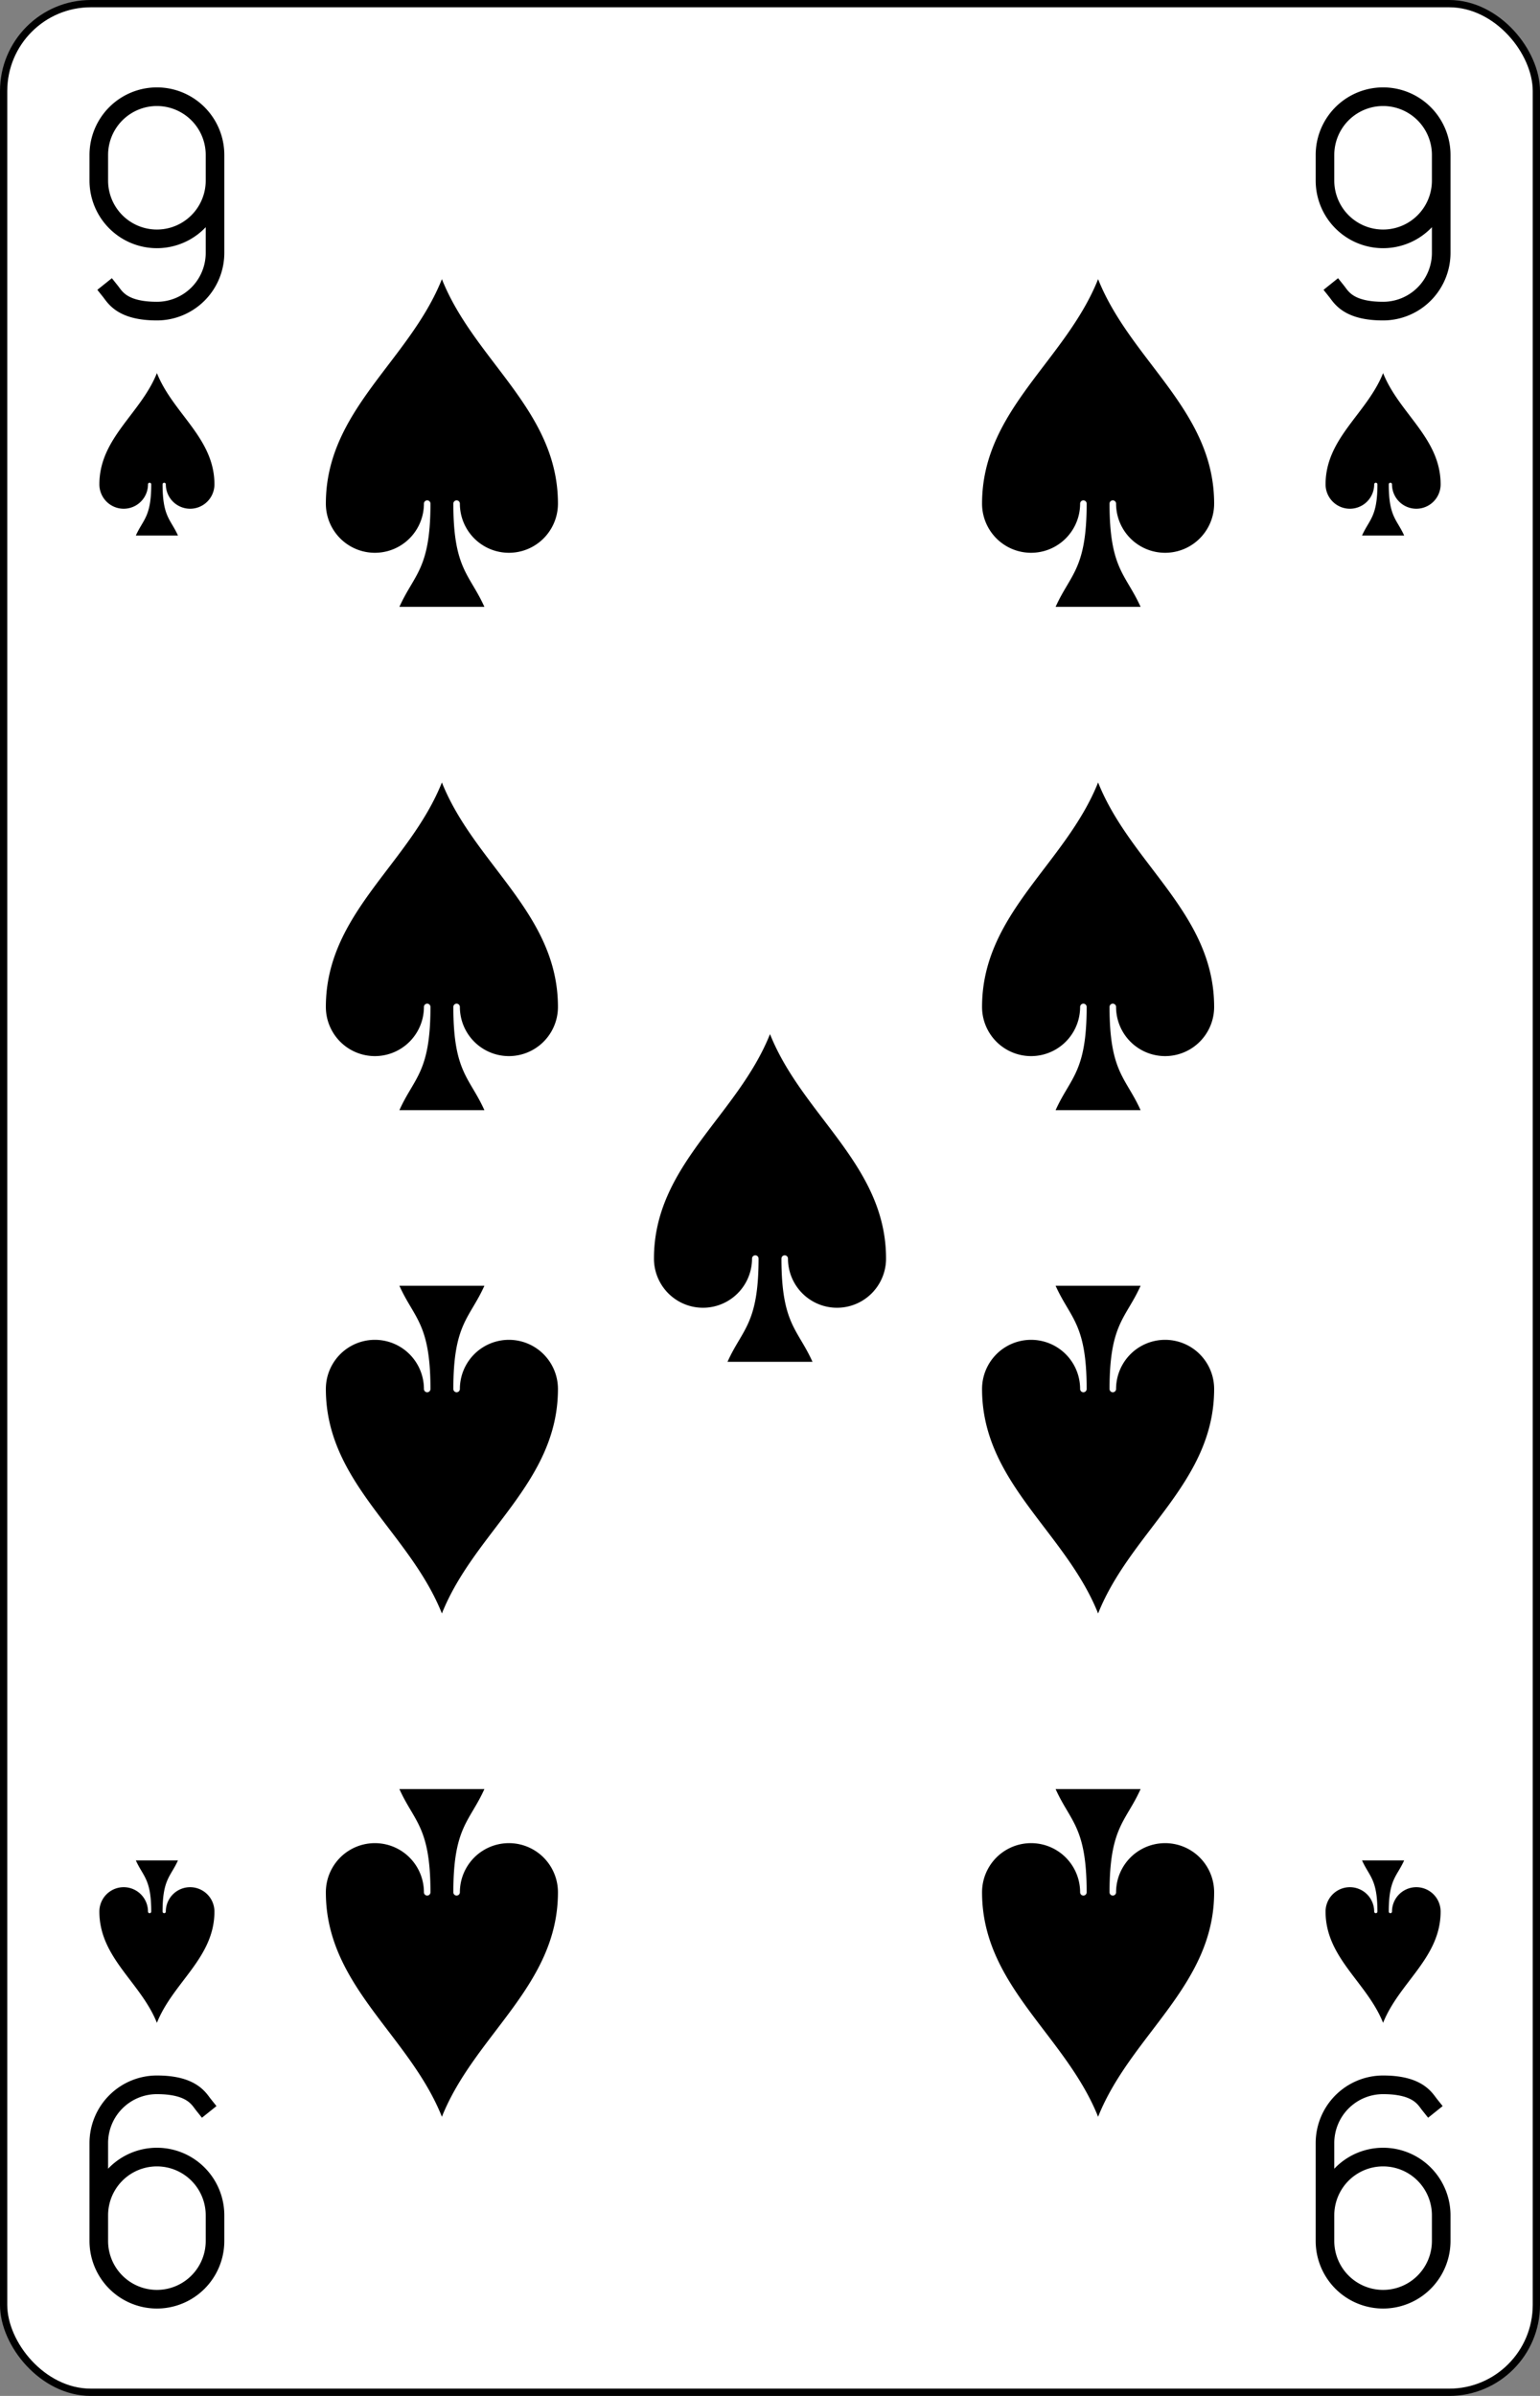 <?xml version="1.0" encoding="UTF-8" standalone="no"?>
<svg xmlns="http://www.w3.org/2000/svg" xmlns:xlink="http://www.w3.org/1999/xlink" class="card" face="9S" height="3.5in" preserveAspectRatio="none" viewBox="-106 -164.5 212 329" width="2.25in"><rect x="-106" y="-164.5" width="212" height="329" fill="#808080" stroke="none"/><defs><symbol id="SS9" viewBox="-600 -600 1200 1200" preserveAspectRatio="xMinYMid"><path d="M0 -500C100 -250 355 -100 355 185A150 150 0 0 1 55 185A10 10 0 0 0 35 185C35 385 85 400 130 500L-130 500C-85 400 -35 385 -35 185A10 10 0 0 0 -55 185A150 150 0 0 1 -355 185C-355 -100 -100 -250 0 -500Z" fill="black"></path></symbol><symbol id="VS9" viewBox="-500 -500 1000 1000" preserveAspectRatio="xMinYMid"><path d="M250 -100A250 250 0 0 1 -250 -100L-250 -210A250 250 0 0 1 250 -210L250 210A250 250 0 0 1 0 460C-150 460 -180 400 -200 375" stroke="black" stroke-width="80" stroke-linecap="square" stroke-miterlimit="1.5" fill="none"></path></symbol></defs><rect width="211" height="328" x="-105.5" y="-164" rx="12" ry="12" fill="white" stroke="black"></rect><use xlink:href="#VS9" height="32" width="32" x="-100.4" y="-152.5"></use><use xlink:href="#VS9" height="32" width="32" x="68.4" y="-152.5"></use><use xlink:href="#SS9" height="26.769" width="26.769" x="-97.784" y="-115.5"></use><use xlink:href="#SS9" height="26.769" width="26.769" x="71.016" y="-115.5"></use><use xlink:href="#SS9" height="54" width="54" x="-72.167" y="-130.667"></use><use xlink:href="#SS9" height="54" width="54" x="18.167" y="-130.667"></use><use xlink:href="#SS9" height="54" width="54" x="-72.167" y="-61.555"></use><use xlink:href="#SS9" height="54" width="54" x="18.167" y="-61.555"></use><use xlink:href="#SS9" height="54" width="54" x="-27" y="-27"></use><g transform="rotate(180)"><use xlink:href="#VS9" height="32" width="32" x="-100.4" y="-152.5"></use><use xlink:href="#VS9" height="32" width="32" x="68.4" y="-152.5"></use><use xlink:href="#SS9" height="26.769" width="26.769" x="-97.784" y="-115.5"></use><use xlink:href="#SS9" height="26.769" width="26.769" x="71.016" y="-115.5"></use><use xlink:href="#SS9" height="54" width="54" x="-72.167" y="-130.667"></use><use xlink:href="#SS9" height="54" width="54" x="18.167" y="-130.667"></use><use xlink:href="#SS9" height="54" width="54" x="-72.167" y="-61.555"></use><use xlink:href="#SS9" height="54" width="54" x="18.167" y="-61.555"></use></g></svg>